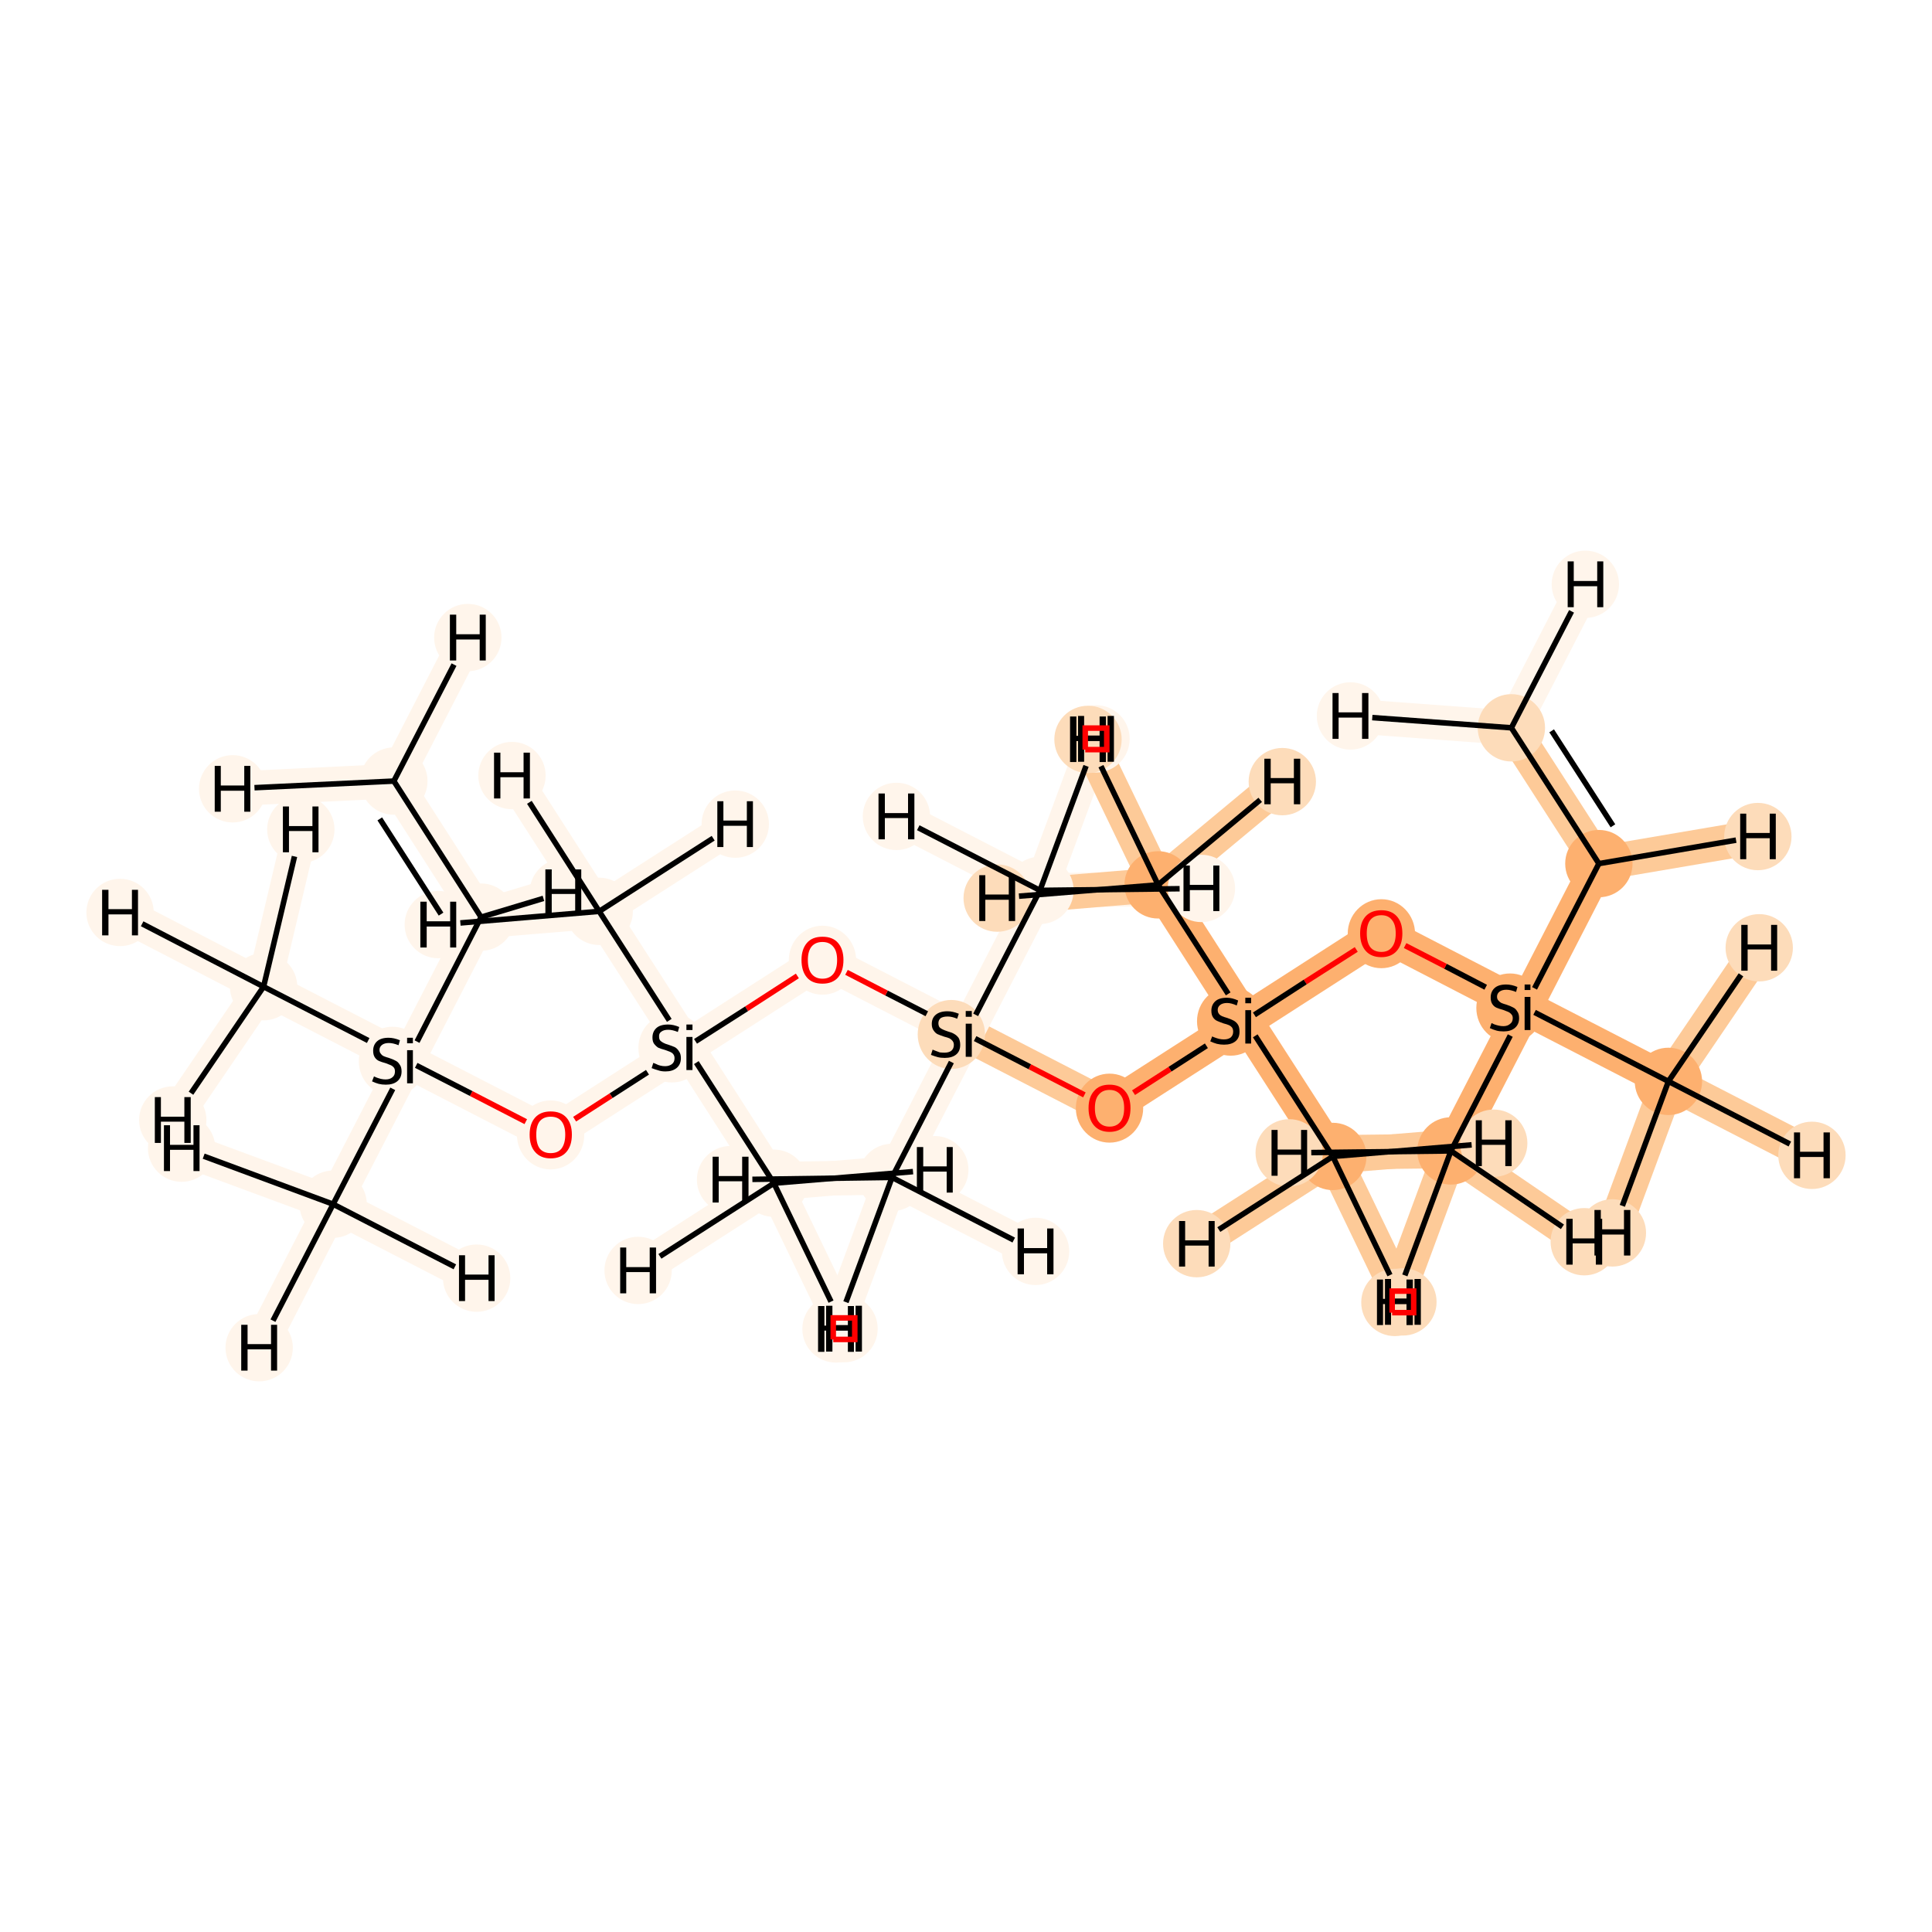 <?xml version='1.0' encoding='iso-8859-1'?>
<svg version='1.1' baseProfile='full'
              xmlns='http://www.w3.org/2000/svg'
                      xmlns:rdkit='http://www.rdkit.org/xml'
                      xmlns:xlink='http://www.w3.org/1999/xlink'
                  xml:space='preserve'
width='700px' height='700px' viewBox='0 0 700 700'>
<!-- END OF HEADER -->
<rect style='opacity:1.0;fill:#FFFFFF;stroke:none' width='700.0' height='700.0' x='0.0' y='0.0'> </rect>
<path d='M 547.6,263.7 L 579.3,312.9' style='fill:none;fill-rule:evenodd;stroke:#FDCA98;stroke-width:12.5px;stroke-linecap:butt;stroke-linejoin:miter;stroke-opacity:1' />
<path d='M 547.6,263.7 L 574.4,211.7' style='fill:none;fill-rule:evenodd;stroke:#FFF5EB;stroke-width:12.5px;stroke-linecap:butt;stroke-linejoin:miter;stroke-opacity:1' />
<path d='M 547.6,263.7 L 489.3,259.4' style='fill:none;fill-rule:evenodd;stroke:#FFF5EB;stroke-width:12.5px;stroke-linecap:butt;stroke-linejoin:miter;stroke-opacity:1' />
<path d='M 579.3,312.9 L 552.5,365.0' style='fill:none;fill-rule:evenodd;stroke:#FDB06F;stroke-width:12.5px;stroke-linecap:butt;stroke-linejoin:miter;stroke-opacity:1' />
<path d='M 579.3,312.9 L 636.9,303.1' style='fill:none;fill-rule:evenodd;stroke:#FDCA98;stroke-width:12.5px;stroke-linecap:butt;stroke-linejoin:miter;stroke-opacity:1' />
<path d='M 552.5,365.0 L 500.5,338.1' style='fill:none;fill-rule:evenodd;stroke:#FDB06F;stroke-width:12.5px;stroke-linecap:butt;stroke-linejoin:miter;stroke-opacity:1' />
<path d='M 552.5,365.0 L 525.7,417.0' style='fill:none;fill-rule:evenodd;stroke:#FDB06F;stroke-width:12.5px;stroke-linecap:butt;stroke-linejoin:miter;stroke-opacity:1' />
<path d='M 552.5,365.0 L 604.5,391.8' style='fill:none;fill-rule:evenodd;stroke:#FDB06F;stroke-width:12.5px;stroke-linecap:butt;stroke-linejoin:miter;stroke-opacity:1' />
<path d='M 500.5,338.1 L 451.2,369.8' style='fill:none;fill-rule:evenodd;stroke:#FDB06F;stroke-width:12.5px;stroke-linecap:butt;stroke-linejoin:miter;stroke-opacity:1' />
<path d='M 451.2,369.8 L 402.0,401.4' style='fill:none;fill-rule:evenodd;stroke:#FDB06F;stroke-width:12.5px;stroke-linecap:butt;stroke-linejoin:miter;stroke-opacity:1' />
<path d='M 451.2,369.8 L 482.9,419.0' style='fill:none;fill-rule:evenodd;stroke:#FDB06F;stroke-width:12.5px;stroke-linecap:butt;stroke-linejoin:miter;stroke-opacity:1' />
<path d='M 451.2,369.8 L 419.6,320.6' style='fill:none;fill-rule:evenodd;stroke:#FDB06F;stroke-width:12.5px;stroke-linecap:butt;stroke-linejoin:miter;stroke-opacity:1' />
<path d='M 402.0,401.4 L 350.0,374.6' style='fill:none;fill-rule:evenodd;stroke:#FDCA98;stroke-width:12.5px;stroke-linecap:butt;stroke-linejoin:miter;stroke-opacity:1' />
<path d='M 350.0,374.6 L 298.0,347.8' style='fill:none;fill-rule:evenodd;stroke:#FFF5EB;stroke-width:12.5px;stroke-linecap:butt;stroke-linejoin:miter;stroke-opacity:1' />
<path d='M 350.0,374.6 L 376.8,322.6' style='fill:none;fill-rule:evenodd;stroke:#FFF5EB;stroke-width:12.5px;stroke-linecap:butt;stroke-linejoin:miter;stroke-opacity:1' />
<path d='M 350.0,374.6 L 323.2,426.6' style='fill:none;fill-rule:evenodd;stroke:#FFF5EB;stroke-width:12.5px;stroke-linecap:butt;stroke-linejoin:miter;stroke-opacity:1' />
<path d='M 298.0,347.8 L 248.8,379.4' style='fill:none;fill-rule:evenodd;stroke:#FFF5EB;stroke-width:12.5px;stroke-linecap:butt;stroke-linejoin:miter;stroke-opacity:1' />
<path d='M 248.8,379.4 L 199.5,411.1' style='fill:none;fill-rule:evenodd;stroke:#FFF5EB;stroke-width:12.5px;stroke-linecap:butt;stroke-linejoin:miter;stroke-opacity:1' />
<path d='M 248.8,379.4 L 280.4,428.7' style='fill:none;fill-rule:evenodd;stroke:#FFF5EB;stroke-width:12.5px;stroke-linecap:butt;stroke-linejoin:miter;stroke-opacity:1' />
<path d='M 248.8,379.4 L 217.1,330.2' style='fill:none;fill-rule:evenodd;stroke:#FFF5EB;stroke-width:12.5px;stroke-linecap:butt;stroke-linejoin:miter;stroke-opacity:1' />
<path d='M 199.5,411.1 L 147.5,384.3' style='fill:none;fill-rule:evenodd;stroke:#FFF5EB;stroke-width:12.5px;stroke-linecap:butt;stroke-linejoin:miter;stroke-opacity:1' />
<path d='M 147.5,384.3 L 174.3,332.3' style='fill:none;fill-rule:evenodd;stroke:#FFF5EB;stroke-width:12.5px;stroke-linecap:butt;stroke-linejoin:miter;stroke-opacity:1' />
<path d='M 147.5,384.3 L 120.7,436.3' style='fill:none;fill-rule:evenodd;stroke:#FFF5EB;stroke-width:12.5px;stroke-linecap:butt;stroke-linejoin:miter;stroke-opacity:1' />
<path d='M 147.5,384.3 L 95.5,357.5' style='fill:none;fill-rule:evenodd;stroke:#FFF5EB;stroke-width:12.5px;stroke-linecap:butt;stroke-linejoin:miter;stroke-opacity:1' />
<path d='M 174.3,332.3 L 142.7,283.0' style='fill:none;fill-rule:evenodd;stroke:#FFF5EB;stroke-width:12.5px;stroke-linecap:butt;stroke-linejoin:miter;stroke-opacity:1' />
<path d='M 174.3,332.3 L 204.1,323.3' style='fill:none;fill-rule:evenodd;stroke:#FFF5EB;stroke-width:12.5px;stroke-linecap:butt;stroke-linejoin:miter;stroke-opacity:1' />
<path d='M 142.7,283.0 L 169.5,231.0' style='fill:none;fill-rule:evenodd;stroke:#FFF5EB;stroke-width:12.5px;stroke-linecap:butt;stroke-linejoin:miter;stroke-opacity:1' />
<path d='M 142.7,283.0 L 84.3,285.8' style='fill:none;fill-rule:evenodd;stroke:#FFF5EB;stroke-width:12.5px;stroke-linecap:butt;stroke-linejoin:miter;stroke-opacity:1' />
<path d='M 120.7,436.3 L 93.9,488.3' style='fill:none;fill-rule:evenodd;stroke:#FFF5EB;stroke-width:12.5px;stroke-linecap:butt;stroke-linejoin:miter;stroke-opacity:1' />
<path d='M 120.7,436.3 L 65.8,416.0' style='fill:none;fill-rule:evenodd;stroke:#FFF5EB;stroke-width:12.5px;stroke-linecap:butt;stroke-linejoin:miter;stroke-opacity:1' />
<path d='M 120.7,436.3 L 172.7,463.1' style='fill:none;fill-rule:evenodd;stroke:#FFF5EB;stroke-width:12.5px;stroke-linecap:butt;stroke-linejoin:miter;stroke-opacity:1' />
<path d='M 95.5,357.5 L 43.5,330.6' style='fill:none;fill-rule:evenodd;stroke:#FFF5EB;stroke-width:12.5px;stroke-linecap:butt;stroke-linejoin:miter;stroke-opacity:1' />
<path d='M 95.5,357.5 L 109.0,300.5' style='fill:none;fill-rule:evenodd;stroke:#FFF5EB;stroke-width:12.5px;stroke-linecap:butt;stroke-linejoin:miter;stroke-opacity:1' />
<path d='M 95.5,357.5 L 62.6,405.8' style='fill:none;fill-rule:evenodd;stroke:#FFF5EB;stroke-width:12.5px;stroke-linecap:butt;stroke-linejoin:miter;stroke-opacity:1' />
<path d='M 280.4,428.7 L 305.8,481.4' style='fill:none;fill-rule:evenodd;stroke:#FFF5EB;stroke-width:12.5px;stroke-linecap:butt;stroke-linejoin:miter;stroke-opacity:1' />
<path d='M 280.4,428.7 L 231.2,460.3' style='fill:none;fill-rule:evenodd;stroke:#FFF5EB;stroke-width:12.5px;stroke-linecap:butt;stroke-linejoin:miter;stroke-opacity:1' />
<path d='M 280.4,428.7 L 338.7,423.8' style='fill:none;fill-rule:evenodd;stroke:#FFF5EB;stroke-width:12.5px;stroke-linecap:butt;stroke-linejoin:miter;stroke-opacity:1' />
<path d='M 217.1,330.2 L 185.5,281.0' style='fill:none;fill-rule:evenodd;stroke:#FFF5EB;stroke-width:12.5px;stroke-linecap:butt;stroke-linejoin:miter;stroke-opacity:1' />
<path d='M 217.1,330.2 L 158.8,335.0' style='fill:none;fill-rule:evenodd;stroke:#FFF5EB;stroke-width:12.5px;stroke-linecap:butt;stroke-linejoin:miter;stroke-opacity:1' />
<path d='M 217.1,330.2 L 266.4,298.6' style='fill:none;fill-rule:evenodd;stroke:#FFF5EB;stroke-width:12.5px;stroke-linecap:butt;stroke-linejoin:miter;stroke-opacity:1' />
<path d='M 376.8,322.6 L 397.1,267.7' style='fill:none;fill-rule:evenodd;stroke:#FFF5EB;stroke-width:12.5px;stroke-linecap:butt;stroke-linejoin:miter;stroke-opacity:1' />
<path d='M 376.8,322.6 L 324.8,295.8' style='fill:none;fill-rule:evenodd;stroke:#FFF5EB;stroke-width:12.5px;stroke-linecap:butt;stroke-linejoin:miter;stroke-opacity:1' />
<path d='M 376.8,322.6 L 435.3,321.9' style='fill:none;fill-rule:evenodd;stroke:#FFF5EB;stroke-width:12.5px;stroke-linecap:butt;stroke-linejoin:miter;stroke-opacity:1' />
<path d='M 323.2,426.6 L 302.9,481.5' style='fill:none;fill-rule:evenodd;stroke:#FFF5EB;stroke-width:12.5px;stroke-linecap:butt;stroke-linejoin:miter;stroke-opacity:1' />
<path d='M 323.2,426.6 L 264.7,427.4' style='fill:none;fill-rule:evenodd;stroke:#FFF5EB;stroke-width:12.5px;stroke-linecap:butt;stroke-linejoin:miter;stroke-opacity:1' />
<path d='M 323.2,426.6 L 375.2,453.4' style='fill:none;fill-rule:evenodd;stroke:#FFF5EB;stroke-width:12.5px;stroke-linecap:butt;stroke-linejoin:miter;stroke-opacity:1' />
<path d='M 482.9,419.0 L 508.3,471.7' style='fill:none;fill-rule:evenodd;stroke:#FDCA98;stroke-width:12.5px;stroke-linecap:butt;stroke-linejoin:miter;stroke-opacity:1' />
<path d='M 482.9,419.0 L 433.6,450.6' style='fill:none;fill-rule:evenodd;stroke:#FDCA98;stroke-width:12.5px;stroke-linecap:butt;stroke-linejoin:miter;stroke-opacity:1' />
<path d='M 482.9,419.0 L 541.2,414.2' style='fill:none;fill-rule:evenodd;stroke:#FDCA98;stroke-width:12.5px;stroke-linecap:butt;stroke-linejoin:miter;stroke-opacity:1' />
<path d='M 419.6,320.6 L 394.2,267.9' style='fill:none;fill-rule:evenodd;stroke:#FDCA98;stroke-width:12.5px;stroke-linecap:butt;stroke-linejoin:miter;stroke-opacity:1' />
<path d='M 419.6,320.6 L 361.3,325.4' style='fill:none;fill-rule:evenodd;stroke:#FDCA98;stroke-width:12.5px;stroke-linecap:butt;stroke-linejoin:miter;stroke-opacity:1' />
<path d='M 419.6,320.6 L 464.6,283.2' style='fill:none;fill-rule:evenodd;stroke:#FDCA98;stroke-width:12.5px;stroke-linecap:butt;stroke-linejoin:miter;stroke-opacity:1' />
<path d='M 525.7,417.0 L 505.4,471.9' style='fill:none;fill-rule:evenodd;stroke:#FDCA98;stroke-width:12.5px;stroke-linecap:butt;stroke-linejoin:miter;stroke-opacity:1' />
<path d='M 525.7,417.0 L 467.1,417.7' style='fill:none;fill-rule:evenodd;stroke:#FDCA98;stroke-width:12.5px;stroke-linecap:butt;stroke-linejoin:miter;stroke-opacity:1' />
<path d='M 525.7,417.0 L 574.0,449.9' style='fill:none;fill-rule:evenodd;stroke:#FDCA98;stroke-width:12.5px;stroke-linecap:butt;stroke-linejoin:miter;stroke-opacity:1' />
<path d='M 604.5,391.8 L 656.5,418.6' style='fill:none;fill-rule:evenodd;stroke:#FDCA98;stroke-width:12.5px;stroke-linecap:butt;stroke-linejoin:miter;stroke-opacity:1' />
<path d='M 604.5,391.8 L 584.2,446.7' style='fill:none;fill-rule:evenodd;stroke:#FDCA98;stroke-width:12.5px;stroke-linecap:butt;stroke-linejoin:miter;stroke-opacity:1' />
<path d='M 604.5,391.8 L 637.4,343.4' style='fill:none;fill-rule:evenodd;stroke:#FDCA98;stroke-width:12.5px;stroke-linecap:butt;stroke-linejoin:miter;stroke-opacity:1' />
<ellipse cx='547.6' cy='263.7' rx='11.7' ry='11.7'  style='fill:#FDDCBA;fill-rule:evenodd;stroke:#FDDCBA;stroke-width:1.0px;stroke-linecap:butt;stroke-linejoin:miter;stroke-opacity:1' />
<ellipse cx='579.3' cy='312.9' rx='11.7' ry='11.7'  style='fill:#FDB06F;fill-rule:evenodd;stroke:#FDB06F;stroke-width:1.0px;stroke-linecap:butt;stroke-linejoin:miter;stroke-opacity:1' />
<ellipse cx='547.1' cy='365.2' rx='11.7' ry='12.0'  style='fill:#FDB06F;fill-rule:evenodd;stroke:#FDB06F;stroke-width:1.0px;stroke-linecap:butt;stroke-linejoin:miter;stroke-opacity:1' />
<ellipse cx='500.5' cy='338.3' rx='11.7' ry='12.0'  style='fill:#FDB06F;fill-rule:evenodd;stroke:#FDB06F;stroke-width:1.0px;stroke-linecap:butt;stroke-linejoin:miter;stroke-opacity:1' />
<ellipse cx='445.9' cy='370.0' rx='11.7' ry='12.0'  style='fill:#FDB06F;fill-rule:evenodd;stroke:#FDB06F;stroke-width:1.0px;stroke-linecap:butt;stroke-linejoin:miter;stroke-opacity:1' />
<ellipse cx='402.0' cy='401.5' rx='11.7' ry='12.0'  style='fill:#FDB06F;fill-rule:evenodd;stroke:#FDB06F;stroke-width:1.0px;stroke-linecap:butt;stroke-linejoin:miter;stroke-opacity:1' />
<ellipse cx='344.7' cy='374.8' rx='11.7' ry='12.0'  style='fill:#FDDCBA;fill-rule:evenodd;stroke:#FDDCBA;stroke-width:1.0px;stroke-linecap:butt;stroke-linejoin:miter;stroke-opacity:1' />
<ellipse cx='298.0' cy='347.9' rx='11.7' ry='12.0'  style='fill:#FFF5EB;fill-rule:evenodd;stroke:#FFF5EB;stroke-width:1.0px;stroke-linecap:butt;stroke-linejoin:miter;stroke-opacity:1' />
<ellipse cx='243.5' cy='379.7' rx='11.7' ry='12.0'  style='fill:#FFF5EB;fill-rule:evenodd;stroke:#FFF5EB;stroke-width:1.0px;stroke-linecap:butt;stroke-linejoin:miter;stroke-opacity:1' />
<ellipse cx='199.5' cy='411.2' rx='11.7' ry='12.0'  style='fill:#FFF5EB;fill-rule:evenodd;stroke:#FFF5EB;stroke-width:1.0px;stroke-linecap:butt;stroke-linejoin:miter;stroke-opacity:1' />
<ellipse cx='142.2' cy='384.5' rx='11.7' ry='12.0'  style='fill:#FFF5EB;fill-rule:evenodd;stroke:#FFF5EB;stroke-width:1.0px;stroke-linecap:butt;stroke-linejoin:miter;stroke-opacity:1' />
<ellipse cx='174.3' cy='332.3' rx='11.7' ry='11.7'  style='fill:#FFF5EB;fill-rule:evenodd;stroke:#FFF5EB;stroke-width:1.0px;stroke-linecap:butt;stroke-linejoin:miter;stroke-opacity:1' />
<ellipse cx='142.7' cy='283.0' rx='11.7' ry='11.7'  style='fill:#FFF5EB;fill-rule:evenodd;stroke:#FFF5EB;stroke-width:1.0px;stroke-linecap:butt;stroke-linejoin:miter;stroke-opacity:1' />
<ellipse cx='120.7' cy='436.3' rx='11.7' ry='11.7'  style='fill:#FFF5EB;fill-rule:evenodd;stroke:#FFF5EB;stroke-width:1.0px;stroke-linecap:butt;stroke-linejoin:miter;stroke-opacity:1' />
<ellipse cx='95.5' cy='357.5' rx='11.7' ry='11.7'  style='fill:#FFF5EB;fill-rule:evenodd;stroke:#FFF5EB;stroke-width:1.0px;stroke-linecap:butt;stroke-linejoin:miter;stroke-opacity:1' />
<ellipse cx='280.4' cy='428.7' rx='11.7' ry='11.7'  style='fill:#FFF5EB;fill-rule:evenodd;stroke:#FFF5EB;stroke-width:1.0px;stroke-linecap:butt;stroke-linejoin:miter;stroke-opacity:1' />
<ellipse cx='217.1' cy='330.2' rx='11.7' ry='11.7'  style='fill:#FFF5EB;fill-rule:evenodd;stroke:#FFF5EB;stroke-width:1.0px;stroke-linecap:butt;stroke-linejoin:miter;stroke-opacity:1' />
<ellipse cx='376.8' cy='322.6' rx='11.7' ry='11.7'  style='fill:#FFF5EB;fill-rule:evenodd;stroke:#FFF5EB;stroke-width:1.0px;stroke-linecap:butt;stroke-linejoin:miter;stroke-opacity:1' />
<ellipse cx='323.2' cy='426.6' rx='11.7' ry='11.7'  style='fill:#FFF5EB;fill-rule:evenodd;stroke:#FFF5EB;stroke-width:1.0px;stroke-linecap:butt;stroke-linejoin:miter;stroke-opacity:1' />
<ellipse cx='482.9' cy='419.0' rx='11.7' ry='11.7'  style='fill:#FDB06F;fill-rule:evenodd;stroke:#FDB06F;stroke-width:1.0px;stroke-linecap:butt;stroke-linejoin:miter;stroke-opacity:1' />
<ellipse cx='419.6' cy='320.6' rx='11.7' ry='11.7'  style='fill:#FDB06F;fill-rule:evenodd;stroke:#FDB06F;stroke-width:1.0px;stroke-linecap:butt;stroke-linejoin:miter;stroke-opacity:1' />
<ellipse cx='525.7' cy='417.0' rx='11.7' ry='11.7'  style='fill:#FDB06F;fill-rule:evenodd;stroke:#FDB06F;stroke-width:1.0px;stroke-linecap:butt;stroke-linejoin:miter;stroke-opacity:1' />
<ellipse cx='604.5' cy='391.8' rx='11.7' ry='11.7'  style='fill:#FDB06F;fill-rule:evenodd;stroke:#FDB06F;stroke-width:1.0px;stroke-linecap:butt;stroke-linejoin:miter;stroke-opacity:1' />
<ellipse cx='574.4' cy='211.7' rx='11.7' ry='11.7'  style='fill:#FFF5EB;fill-rule:evenodd;stroke:#FFF5EB;stroke-width:1.0px;stroke-linecap:butt;stroke-linejoin:miter;stroke-opacity:1' />
<ellipse cx='489.3' cy='259.4' rx='11.7' ry='11.7'  style='fill:#FFF5EB;fill-rule:evenodd;stroke:#FFF5EB;stroke-width:1.0px;stroke-linecap:butt;stroke-linejoin:miter;stroke-opacity:1' />
<ellipse cx='636.9' cy='303.1' rx='11.7' ry='11.7'  style='fill:#FDDCBA;fill-rule:evenodd;stroke:#FDDCBA;stroke-width:1.0px;stroke-linecap:butt;stroke-linejoin:miter;stroke-opacity:1' />
<ellipse cx='204.1' cy='323.3' rx='11.7' ry='11.7'  style='fill:#FFF5EB;fill-rule:evenodd;stroke:#FFF5EB;stroke-width:1.0px;stroke-linecap:butt;stroke-linejoin:miter;stroke-opacity:1' />
<ellipse cx='169.5' cy='231.0' rx='11.7' ry='11.7'  style='fill:#FFF5EB;fill-rule:evenodd;stroke:#FFF5EB;stroke-width:1.0px;stroke-linecap:butt;stroke-linejoin:miter;stroke-opacity:1' />
<ellipse cx='84.3' cy='285.8' rx='11.7' ry='11.7'  style='fill:#FFF5EB;fill-rule:evenodd;stroke:#FFF5EB;stroke-width:1.0px;stroke-linecap:butt;stroke-linejoin:miter;stroke-opacity:1' />
<ellipse cx='93.9' cy='488.3' rx='11.7' ry='11.7'  style='fill:#FFF5EB;fill-rule:evenodd;stroke:#FFF5EB;stroke-width:1.0px;stroke-linecap:butt;stroke-linejoin:miter;stroke-opacity:1' />
<ellipse cx='65.8' cy='416.0' rx='11.7' ry='11.7'  style='fill:#FFF5EB;fill-rule:evenodd;stroke:#FFF5EB;stroke-width:1.0px;stroke-linecap:butt;stroke-linejoin:miter;stroke-opacity:1' />
<ellipse cx='172.7' cy='463.1' rx='11.7' ry='11.7'  style='fill:#FFF5EB;fill-rule:evenodd;stroke:#FFF5EB;stroke-width:1.0px;stroke-linecap:butt;stroke-linejoin:miter;stroke-opacity:1' />
<ellipse cx='43.5' cy='330.6' rx='11.7' ry='11.7'  style='fill:#FFF5EB;fill-rule:evenodd;stroke:#FFF5EB;stroke-width:1.0px;stroke-linecap:butt;stroke-linejoin:miter;stroke-opacity:1' />
<ellipse cx='109.0' cy='300.5' rx='11.7' ry='11.7'  style='fill:#FFF5EB;fill-rule:evenodd;stroke:#FFF5EB;stroke-width:1.0px;stroke-linecap:butt;stroke-linejoin:miter;stroke-opacity:1' />
<ellipse cx='62.6' cy='405.8' rx='11.7' ry='11.7'  style='fill:#FFF5EB;fill-rule:evenodd;stroke:#FFF5EB;stroke-width:1.0px;stroke-linecap:butt;stroke-linejoin:miter;stroke-opacity:1' />
<ellipse cx='305.8' cy='481.4' rx='11.7' ry='11.7'  style='fill:#FFF5EB;fill-rule:evenodd;stroke:#FFF5EB;stroke-width:1.0px;stroke-linecap:butt;stroke-linejoin:miter;stroke-opacity:1' />
<ellipse cx='231.2' cy='460.3' rx='11.7' ry='11.7'  style='fill:#FFF5EB;fill-rule:evenodd;stroke:#FFF5EB;stroke-width:1.0px;stroke-linecap:butt;stroke-linejoin:miter;stroke-opacity:1' />
<ellipse cx='338.7' cy='423.8' rx='11.7' ry='11.7'  style='fill:#FFF5EB;fill-rule:evenodd;stroke:#FFF5EB;stroke-width:1.0px;stroke-linecap:butt;stroke-linejoin:miter;stroke-opacity:1' />
<ellipse cx='185.5' cy='281.0' rx='11.7' ry='11.7'  style='fill:#FFF5EB;fill-rule:evenodd;stroke:#FFF5EB;stroke-width:1.0px;stroke-linecap:butt;stroke-linejoin:miter;stroke-opacity:1' />
<ellipse cx='158.8' cy='335.0' rx='11.7' ry='11.7'  style='fill:#FFF5EB;fill-rule:evenodd;stroke:#FFF5EB;stroke-width:1.0px;stroke-linecap:butt;stroke-linejoin:miter;stroke-opacity:1' />
<ellipse cx='266.4' cy='298.6' rx='11.7' ry='11.7'  style='fill:#FFF5EB;fill-rule:evenodd;stroke:#FFF5EB;stroke-width:1.0px;stroke-linecap:butt;stroke-linejoin:miter;stroke-opacity:1' />
<ellipse cx='397.1' cy='267.7' rx='11.7' ry='11.7'  style='fill:#FFF5EB;fill-rule:evenodd;stroke:#FFF5EB;stroke-width:1.0px;stroke-linecap:butt;stroke-linejoin:miter;stroke-opacity:1' />
<ellipse cx='324.8' cy='295.8' rx='11.7' ry='11.7'  style='fill:#FFF5EB;fill-rule:evenodd;stroke:#FFF5EB;stroke-width:1.0px;stroke-linecap:butt;stroke-linejoin:miter;stroke-opacity:1' />
<ellipse cx='435.3' cy='321.9' rx='11.7' ry='11.7'  style='fill:#FFF5EB;fill-rule:evenodd;stroke:#FFF5EB;stroke-width:1.0px;stroke-linecap:butt;stroke-linejoin:miter;stroke-opacity:1' />
<ellipse cx='302.9' cy='481.5' rx='11.7' ry='11.7'  style='fill:#FFF5EB;fill-rule:evenodd;stroke:#FFF5EB;stroke-width:1.0px;stroke-linecap:butt;stroke-linejoin:miter;stroke-opacity:1' />
<ellipse cx='264.7' cy='427.4' rx='11.7' ry='11.7'  style='fill:#FFF5EB;fill-rule:evenodd;stroke:#FFF5EB;stroke-width:1.0px;stroke-linecap:butt;stroke-linejoin:miter;stroke-opacity:1' />
<ellipse cx='375.2' cy='453.4' rx='11.7' ry='11.7'  style='fill:#FFF5EB;fill-rule:evenodd;stroke:#FFF5EB;stroke-width:1.0px;stroke-linecap:butt;stroke-linejoin:miter;stroke-opacity:1' />
<ellipse cx='508.3' cy='471.7' rx='11.7' ry='11.7'  style='fill:#FDDCBA;fill-rule:evenodd;stroke:#FDDCBA;stroke-width:1.0px;stroke-linecap:butt;stroke-linejoin:miter;stroke-opacity:1' />
<ellipse cx='433.6' cy='450.6' rx='11.7' ry='11.7'  style='fill:#FDDCBA;fill-rule:evenodd;stroke:#FDDCBA;stroke-width:1.0px;stroke-linecap:butt;stroke-linejoin:miter;stroke-opacity:1' />
<ellipse cx='541.2' cy='414.2' rx='11.7' ry='11.7'  style='fill:#FDDCBA;fill-rule:evenodd;stroke:#FDDCBA;stroke-width:1.0px;stroke-linecap:butt;stroke-linejoin:miter;stroke-opacity:1' />
<ellipse cx='394.2' cy='267.9' rx='11.7' ry='11.7'  style='fill:#FDDCBA;fill-rule:evenodd;stroke:#FDDCBA;stroke-width:1.0px;stroke-linecap:butt;stroke-linejoin:miter;stroke-opacity:1' />
<ellipse cx='361.3' cy='325.4' rx='11.7' ry='11.7'  style='fill:#FDDCBA;fill-rule:evenodd;stroke:#FDDCBA;stroke-width:1.0px;stroke-linecap:butt;stroke-linejoin:miter;stroke-opacity:1' />
<ellipse cx='464.6' cy='283.2' rx='11.7' ry='11.7'  style='fill:#FDDCBA;fill-rule:evenodd;stroke:#FDDCBA;stroke-width:1.0px;stroke-linecap:butt;stroke-linejoin:miter;stroke-opacity:1' />
<ellipse cx='505.4' cy='471.9' rx='11.7' ry='11.7'  style='fill:#FDDCBA;fill-rule:evenodd;stroke:#FDDCBA;stroke-width:1.0px;stroke-linecap:butt;stroke-linejoin:miter;stroke-opacity:1' />
<ellipse cx='467.1' cy='417.7' rx='11.7' ry='11.7'  style='fill:#FDDCBA;fill-rule:evenodd;stroke:#FDDCBA;stroke-width:1.0px;stroke-linecap:butt;stroke-linejoin:miter;stroke-opacity:1' />
<ellipse cx='574.0' cy='449.9' rx='11.7' ry='11.7'  style='fill:#FDDCBA;fill-rule:evenodd;stroke:#FDDCBA;stroke-width:1.0px;stroke-linecap:butt;stroke-linejoin:miter;stroke-opacity:1' />
<ellipse cx='656.5' cy='418.6' rx='11.7' ry='11.7'  style='fill:#FDDCBA;fill-rule:evenodd;stroke:#FDDCBA;stroke-width:1.0px;stroke-linecap:butt;stroke-linejoin:miter;stroke-opacity:1' />
<ellipse cx='584.2' cy='446.7' rx='11.7' ry='11.7'  style='fill:#FDDCBA;fill-rule:evenodd;stroke:#FDDCBA;stroke-width:1.0px;stroke-linecap:butt;stroke-linejoin:miter;stroke-opacity:1' />
<ellipse cx='637.4' cy='343.4' rx='11.7' ry='11.7'  style='fill:#FDDCBA;fill-rule:evenodd;stroke:#FDDCBA;stroke-width:1.0px;stroke-linecap:butt;stroke-linejoin:miter;stroke-opacity:1' />
<path class='bond-0 atom-0 atom-1' d='M 547.6,263.7 L 579.3,312.9' style='fill:none;fill-rule:evenodd;stroke:#000000;stroke-width:2.0px;stroke-linecap:butt;stroke-linejoin:miter;stroke-opacity:1' />
<path class='bond-0 atom-0 atom-1' d='M 562.2,264.8 L 584.4,299.2' style='fill:none;fill-rule:evenodd;stroke:#000000;stroke-width:2.0px;stroke-linecap:butt;stroke-linejoin:miter;stroke-opacity:1' />
<path class='bond-22 atom-0 atom-23' d='M 547.6,263.7 L 569.4,221.5' style='fill:none;fill-rule:evenodd;stroke:#000000;stroke-width:2.0px;stroke-linecap:butt;stroke-linejoin:miter;stroke-opacity:1' />
<path class='bond-23 atom-0 atom-24' d='M 547.6,263.7 L 497.2,260.0' style='fill:none;fill-rule:evenodd;stroke:#000000;stroke-width:2.0px;stroke-linecap:butt;stroke-linejoin:miter;stroke-opacity:1' />
<path class='bond-1 atom-1 atom-2' d='M 579.3,312.9 L 556.0,358.1' style='fill:none;fill-rule:evenodd;stroke:#000000;stroke-width:2.0px;stroke-linecap:butt;stroke-linejoin:miter;stroke-opacity:1' />
<path class='bond-24 atom-1 atom-25' d='M 579.3,312.9 L 629.0,304.4' style='fill:none;fill-rule:evenodd;stroke:#000000;stroke-width:2.0px;stroke-linecap:butt;stroke-linejoin:miter;stroke-opacity:1' />
<path class='bond-2 atom-2 atom-3' d='M 538.3,357.7 L 523.7,350.1' style='fill:none;fill-rule:evenodd;stroke:#000000;stroke-width:2.0px;stroke-linecap:butt;stroke-linejoin:miter;stroke-opacity:1' />
<path class='bond-2 atom-2 atom-3' d='M 523.7,350.1 L 509.1,342.6' style='fill:none;fill-rule:evenodd;stroke:#FF0000;stroke-width:2.0px;stroke-linecap:butt;stroke-linejoin:miter;stroke-opacity:1' />
<path class='bond-20 atom-2 atom-21' d='M 547.2,375.2 L 525.7,417.0' style='fill:none;fill-rule:evenodd;stroke:#000000;stroke-width:2.0px;stroke-linecap:butt;stroke-linejoin:miter;stroke-opacity:1' />
<path class='bond-21 atom-2 atom-22' d='M 556.0,366.8 L 604.5,391.8' style='fill:none;fill-rule:evenodd;stroke:#000000;stroke-width:2.0px;stroke-linecap:butt;stroke-linejoin:miter;stroke-opacity:1' />
<path class='bond-3 atom-3 atom-4' d='M 491.4,344.0 L 472.9,355.8' style='fill:none;fill-rule:evenodd;stroke:#FF0000;stroke-width:2.0px;stroke-linecap:butt;stroke-linejoin:miter;stroke-opacity:1' />
<path class='bond-3 atom-3 atom-4' d='M 472.9,355.8 L 454.5,367.7' style='fill:none;fill-rule:evenodd;stroke:#000000;stroke-width:2.0px;stroke-linecap:butt;stroke-linejoin:miter;stroke-opacity:1' />
<path class='bond-4 atom-4 atom-5' d='M 437.1,378.9 L 423.9,387.4' style='fill:none;fill-rule:evenodd;stroke:#000000;stroke-width:2.0px;stroke-linecap:butt;stroke-linejoin:miter;stroke-opacity:1' />
<path class='bond-4 atom-4 atom-5' d='M 423.9,387.4 L 410.7,395.9' style='fill:none;fill-rule:evenodd;stroke:#FF0000;stroke-width:2.0px;stroke-linecap:butt;stroke-linejoin:miter;stroke-opacity:1' />
<path class='bond-18 atom-4 atom-19' d='M 454.8,375.3 L 482.9,419.0' style='fill:none;fill-rule:evenodd;stroke:#000000;stroke-width:2.0px;stroke-linecap:butt;stroke-linejoin:miter;stroke-opacity:1' />
<path class='bond-19 atom-4 atom-20' d='M 445.0,360.1 L 419.6,320.6' style='fill:none;fill-rule:evenodd;stroke:#000000;stroke-width:2.0px;stroke-linecap:butt;stroke-linejoin:miter;stroke-opacity:1' />
<path class='bond-5 atom-5 atom-6' d='M 392.9,396.7 L 373.1,386.5' style='fill:none;fill-rule:evenodd;stroke:#FF0000;stroke-width:2.0px;stroke-linecap:butt;stroke-linejoin:miter;stroke-opacity:1' />
<path class='bond-5 atom-5 atom-6' d='M 373.1,386.5 L 353.3,376.3' style='fill:none;fill-rule:evenodd;stroke:#000000;stroke-width:2.0px;stroke-linecap:butt;stroke-linejoin:miter;stroke-opacity:1' />
<path class='bond-6 atom-6 atom-7' d='M 335.8,367.3 L 321.2,359.8' style='fill:none;fill-rule:evenodd;stroke:#000000;stroke-width:2.0px;stroke-linecap:butt;stroke-linejoin:miter;stroke-opacity:1' />
<path class='bond-6 atom-6 atom-7' d='M 321.2,359.8 L 306.7,352.3' style='fill:none;fill-rule:evenodd;stroke:#FF0000;stroke-width:2.0px;stroke-linecap:butt;stroke-linejoin:miter;stroke-opacity:1' />
<path class='bond-16 atom-6 atom-17' d='M 353.5,367.7 L 376.8,322.6' style='fill:none;fill-rule:evenodd;stroke:#000000;stroke-width:2.0px;stroke-linecap:butt;stroke-linejoin:miter;stroke-opacity:1' />
<path class='bond-17 atom-6 atom-18' d='M 344.7,384.8 L 323.2,426.6' style='fill:none;fill-rule:evenodd;stroke:#000000;stroke-width:2.0px;stroke-linecap:butt;stroke-linejoin:miter;stroke-opacity:1' />
<path class='bond-7 atom-7 atom-8' d='M 288.9,353.6 L 270.5,365.5' style='fill:none;fill-rule:evenodd;stroke:#FF0000;stroke-width:2.0px;stroke-linecap:butt;stroke-linejoin:miter;stroke-opacity:1' />
<path class='bond-7 atom-7 atom-8' d='M 270.5,365.5 L 252.0,377.3' style='fill:none;fill-rule:evenodd;stroke:#000000;stroke-width:2.0px;stroke-linecap:butt;stroke-linejoin:miter;stroke-opacity:1' />
<path class='bond-8 atom-8 atom-9' d='M 234.6,388.5 L 221.4,397.0' style='fill:none;fill-rule:evenodd;stroke:#000000;stroke-width:2.0px;stroke-linecap:butt;stroke-linejoin:miter;stroke-opacity:1' />
<path class='bond-8 atom-8 atom-9' d='M 221.4,397.0 L 208.2,405.5' style='fill:none;fill-rule:evenodd;stroke:#FF0000;stroke-width:2.0px;stroke-linecap:butt;stroke-linejoin:miter;stroke-opacity:1' />
<path class='bond-14 atom-8 atom-15' d='M 252.3,385.0 L 280.4,428.7' style='fill:none;fill-rule:evenodd;stroke:#000000;stroke-width:2.0px;stroke-linecap:butt;stroke-linejoin:miter;stroke-opacity:1' />
<path class='bond-15 atom-8 atom-16' d='M 242.5,369.7 L 217.1,330.2' style='fill:none;fill-rule:evenodd;stroke:#000000;stroke-width:2.0px;stroke-linecap:butt;stroke-linejoin:miter;stroke-opacity:1' />
<path class='bond-9 atom-9 atom-10' d='M 190.5,406.4 L 170.7,396.2' style='fill:none;fill-rule:evenodd;stroke:#FF0000;stroke-width:2.0px;stroke-linecap:butt;stroke-linejoin:miter;stroke-opacity:1' />
<path class='bond-9 atom-9 atom-10' d='M 170.7,396.2 L 150.8,386.0' style='fill:none;fill-rule:evenodd;stroke:#000000;stroke-width:2.0px;stroke-linecap:butt;stroke-linejoin:miter;stroke-opacity:1' />
<path class='bond-10 atom-10 atom-11' d='M 151.1,377.4 L 174.3,332.3' style='fill:none;fill-rule:evenodd;stroke:#000000;stroke-width:2.0px;stroke-linecap:butt;stroke-linejoin:miter;stroke-opacity:1' />
<path class='bond-12 atom-10 atom-13' d='M 142.3,394.5 L 120.7,436.3' style='fill:none;fill-rule:evenodd;stroke:#000000;stroke-width:2.0px;stroke-linecap:butt;stroke-linejoin:miter;stroke-opacity:1' />
<path class='bond-13 atom-10 atom-14' d='M 133.4,377.0 L 95.5,357.5' style='fill:none;fill-rule:evenodd;stroke:#000000;stroke-width:2.0px;stroke-linecap:butt;stroke-linejoin:miter;stroke-opacity:1' />
<path class='bond-11 atom-11 atom-12' d='M 174.3,332.3 L 142.7,283.0' style='fill:none;fill-rule:evenodd;stroke:#000000;stroke-width:2.0px;stroke-linecap:butt;stroke-linejoin:miter;stroke-opacity:1' />
<path class='bond-11 atom-11 atom-12' d='M 159.8,331.2 L 137.6,296.7' style='fill:none;fill-rule:evenodd;stroke:#000000;stroke-width:2.0px;stroke-linecap:butt;stroke-linejoin:miter;stroke-opacity:1' />
<path class='bond-25 atom-11 atom-26' d='M 174.3,332.3 L 196.9,325.5' style='fill:none;fill-rule:evenodd;stroke:#000000;stroke-width:2.0px;stroke-linecap:butt;stroke-linejoin:miter;stroke-opacity:1' />
<path class='bond-26 atom-12 atom-27' d='M 142.7,283.0 L 164.5,240.8' style='fill:none;fill-rule:evenodd;stroke:#000000;stroke-width:2.0px;stroke-linecap:butt;stroke-linejoin:miter;stroke-opacity:1' />
<path class='bond-27 atom-12 atom-28' d='M 142.7,283.0 L 92.2,285.4' style='fill:none;fill-rule:evenodd;stroke:#000000;stroke-width:2.0px;stroke-linecap:butt;stroke-linejoin:miter;stroke-opacity:1' />
<path class='bond-28 atom-13 atom-29' d='M 120.7,436.3 L 98.9,478.5' style='fill:none;fill-rule:evenodd;stroke:#000000;stroke-width:2.0px;stroke-linecap:butt;stroke-linejoin:miter;stroke-opacity:1' />
<path class='bond-29 atom-13 atom-30' d='M 120.7,436.3 L 73.8,418.9' style='fill:none;fill-rule:evenodd;stroke:#000000;stroke-width:2.0px;stroke-linecap:butt;stroke-linejoin:miter;stroke-opacity:1' />
<path class='bond-30 atom-13 atom-31' d='M 120.7,436.3 L 164.8,459.0' style='fill:none;fill-rule:evenodd;stroke:#000000;stroke-width:2.0px;stroke-linecap:butt;stroke-linejoin:miter;stroke-opacity:1' />
<path class='bond-31 atom-14 atom-32' d='M 95.5,357.5 L 51.5,334.7' style='fill:none;fill-rule:evenodd;stroke:#000000;stroke-width:2.0px;stroke-linecap:butt;stroke-linejoin:miter;stroke-opacity:1' />
<path class='bond-32 atom-14 atom-33' d='M 95.5,357.5 L 106.7,310.3' style='fill:none;fill-rule:evenodd;stroke:#000000;stroke-width:2.0px;stroke-linecap:butt;stroke-linejoin:miter;stroke-opacity:1' />
<path class='bond-33 atom-14 atom-34' d='M 95.5,357.5 L 69.2,396.1' style='fill:none;fill-rule:evenodd;stroke:#000000;stroke-width:2.0px;stroke-linecap:butt;stroke-linejoin:miter;stroke-opacity:1' />
<path class='bond-34 atom-15 atom-35' d='M 280.4,428.7 L 301.1,471.6' style='fill:none;fill-rule:evenodd;stroke:#000000;stroke-width:2.0px;stroke-linecap:butt;stroke-linejoin:miter;stroke-opacity:1' />
<path class='bond-35 atom-15 atom-36' d='M 280.4,428.7 L 239.1,455.2' style='fill:none;fill-rule:evenodd;stroke:#000000;stroke-width:2.0px;stroke-linecap:butt;stroke-linejoin:miter;stroke-opacity:1' />
<path class='bond-36 atom-15 atom-37' d='M 280.4,428.7 L 330.8,424.5' style='fill:none;fill-rule:evenodd;stroke:#000000;stroke-width:2.0px;stroke-linecap:butt;stroke-linejoin:miter;stroke-opacity:1' />
<path class='bond-37 atom-16 atom-38' d='M 217.1,330.2 L 191.8,290.7' style='fill:none;fill-rule:evenodd;stroke:#000000;stroke-width:2.0px;stroke-linecap:butt;stroke-linejoin:miter;stroke-opacity:1' />
<path class='bond-38 atom-16 atom-39' d='M 217.1,330.2 L 166.8,334.4' style='fill:none;fill-rule:evenodd;stroke:#000000;stroke-width:2.0px;stroke-linecap:butt;stroke-linejoin:miter;stroke-opacity:1' />
<path class='bond-39 atom-16 atom-40' d='M 217.1,330.2 L 258.4,303.7' style='fill:none;fill-rule:evenodd;stroke:#000000;stroke-width:2.0px;stroke-linecap:butt;stroke-linejoin:miter;stroke-opacity:1' />
<path class='bond-40 atom-17 atom-41' d='M 376.8,322.6 L 393.5,277.5' style='fill:none;fill-rule:evenodd;stroke:#000000;stroke-width:2.0px;stroke-linecap:butt;stroke-linejoin:miter;stroke-opacity:1' />
<path class='bond-41 atom-17 atom-42' d='M 376.8,322.6 L 332.7,299.9' style='fill:none;fill-rule:evenodd;stroke:#000000;stroke-width:2.0px;stroke-linecap:butt;stroke-linejoin:miter;stroke-opacity:1' />
<path class='bond-42 atom-17 atom-43' d='M 376.8,322.6 L 427.4,322.0' style='fill:none;fill-rule:evenodd;stroke:#000000;stroke-width:2.0px;stroke-linecap:butt;stroke-linejoin:miter;stroke-opacity:1' />
<path class='bond-43 atom-18 atom-44' d='M 323.2,426.6 L 306.5,471.8' style='fill:none;fill-rule:evenodd;stroke:#000000;stroke-width:2.0px;stroke-linecap:butt;stroke-linejoin:miter;stroke-opacity:1' />
<path class='bond-44 atom-18 atom-45' d='M 323.2,426.6 L 272.6,427.3' style='fill:none;fill-rule:evenodd;stroke:#000000;stroke-width:2.0px;stroke-linecap:butt;stroke-linejoin:miter;stroke-opacity:1' />
<path class='bond-45 atom-18 atom-46' d='M 323.2,426.6 L 367.3,449.3' style='fill:none;fill-rule:evenodd;stroke:#000000;stroke-width:2.0px;stroke-linecap:butt;stroke-linejoin:miter;stroke-opacity:1' />
<path class='bond-46 atom-19 atom-47' d='M 482.9,419.0 L 503.6,462.0' style='fill:none;fill-rule:evenodd;stroke:#000000;stroke-width:2.0px;stroke-linecap:butt;stroke-linejoin:miter;stroke-opacity:1' />
<path class='bond-47 atom-19 atom-48' d='M 482.9,419.0 L 441.6,445.5' style='fill:none;fill-rule:evenodd;stroke:#000000;stroke-width:2.0px;stroke-linecap:butt;stroke-linejoin:miter;stroke-opacity:1' />
<path class='bond-48 atom-19 atom-49' d='M 482.9,419.0 L 533.2,414.8' style='fill:none;fill-rule:evenodd;stroke:#000000;stroke-width:2.0px;stroke-linecap:butt;stroke-linejoin:miter;stroke-opacity:1' />
<path class='bond-49 atom-20 atom-50' d='M 419.6,320.6 L 398.9,277.6' style='fill:none;fill-rule:evenodd;stroke:#000000;stroke-width:2.0px;stroke-linecap:butt;stroke-linejoin:miter;stroke-opacity:1' />
<path class='bond-50 atom-20 atom-51' d='M 419.6,320.6 L 369.2,324.7' style='fill:none;fill-rule:evenodd;stroke:#000000;stroke-width:2.0px;stroke-linecap:butt;stroke-linejoin:miter;stroke-opacity:1' />
<path class='bond-51 atom-20 atom-52' d='M 419.6,320.6 L 456.6,289.8' style='fill:none;fill-rule:evenodd;stroke:#000000;stroke-width:2.0px;stroke-linecap:butt;stroke-linejoin:miter;stroke-opacity:1' />
<path class='bond-52 atom-21 atom-53' d='M 525.7,417.0 L 509.0,462.1' style='fill:none;fill-rule:evenodd;stroke:#000000;stroke-width:2.0px;stroke-linecap:butt;stroke-linejoin:miter;stroke-opacity:1' />
<path class='bond-53 atom-21 atom-54' d='M 525.7,417.0 L 475.1,417.6' style='fill:none;fill-rule:evenodd;stroke:#000000;stroke-width:2.0px;stroke-linecap:butt;stroke-linejoin:miter;stroke-opacity:1' />
<path class='bond-54 atom-21 atom-55' d='M 525.7,417.0 L 566.1,444.5' style='fill:none;fill-rule:evenodd;stroke:#000000;stroke-width:2.0px;stroke-linecap:butt;stroke-linejoin:miter;stroke-opacity:1' />
<path class='bond-55 atom-22 atom-56' d='M 604.5,391.8 L 648.5,414.5' style='fill:none;fill-rule:evenodd;stroke:#000000;stroke-width:2.0px;stroke-linecap:butt;stroke-linejoin:miter;stroke-opacity:1' />
<path class='bond-56 atom-22 atom-57' d='M 604.5,391.8 L 587.8,436.9' style='fill:none;fill-rule:evenodd;stroke:#000000;stroke-width:2.0px;stroke-linecap:butt;stroke-linejoin:miter;stroke-opacity:1' />
<path class='bond-57 atom-22 atom-58' d='M 604.5,391.8 L 630.8,353.2' style='fill:none;fill-rule:evenodd;stroke:#000000;stroke-width:2.0px;stroke-linecap:butt;stroke-linejoin:miter;stroke-opacity:1' />
<path  class='atom-2' d='M 540.4 370.7
Q 540.6 370.7, 541.3 371.1
Q 542.1 371.4, 543.0 371.6
Q 543.8 371.8, 544.7 371.8
Q 546.2 371.8, 547.1 371.0
Q 548.1 370.3, 548.1 368.9
Q 548.1 368.0, 547.6 367.5
Q 547.1 366.9, 546.4 366.6
Q 545.7 366.3, 544.6 365.9
Q 543.1 365.5, 542.2 365.1
Q 541.3 364.7, 540.7 363.8
Q 540.1 362.9, 540.1 361.4
Q 540.1 359.3, 541.5 358.0
Q 542.9 356.7, 545.7 356.7
Q 547.7 356.7, 549.8 357.6
L 549.3 359.4
Q 547.3 358.6, 545.8 358.6
Q 544.2 358.6, 543.3 359.3
Q 542.4 360.0, 542.4 361.1
Q 542.4 362.0, 542.9 362.5
Q 543.4 363.1, 544.0 363.4
Q 544.7 363.7, 545.8 364.0
Q 547.3 364.5, 548.2 365.0
Q 549.1 365.4, 549.7 366.4
Q 550.4 367.3, 550.4 368.9
Q 550.4 371.2, 548.8 372.5
Q 547.3 373.7, 544.8 373.7
Q 543.3 373.7, 542.2 373.4
Q 541.1 373.1, 539.8 372.5
L 540.4 370.7
' fill='#000000'/>
<path  class='atom-2' d='M 552.4 356.7
L 554.5 356.7
L 554.5 358.7
L 552.4 358.7
L 552.4 356.7
M 552.4 361.2
L 554.5 361.2
L 554.5 373.2
L 552.4 373.2
L 552.4 361.2
' fill='#000000'/>
<path  class='atom-3' d='M 492.8 338.2
Q 492.8 334.2, 494.8 332.0
Q 496.8 329.8, 500.5 329.8
Q 504.1 329.8, 506.1 332.0
Q 508.1 334.2, 508.1 338.2
Q 508.1 342.2, 506.1 344.5
Q 504.1 346.8, 500.5 346.8
Q 496.8 346.8, 494.8 344.5
Q 492.8 342.2, 492.8 338.2
M 500.5 344.9
Q 503.0 344.9, 504.3 343.2
Q 505.7 341.5, 505.7 338.2
Q 505.7 334.9, 504.3 333.3
Q 503.0 331.6, 500.5 331.6
Q 497.9 331.6, 496.5 333.3
Q 495.2 334.9, 495.2 338.2
Q 495.2 341.5, 496.5 343.2
Q 497.9 344.9, 500.5 344.9
' fill='#FF0000'/>
<path  class='atom-4' d='M 439.2 375.5
Q 439.3 375.6, 440.1 375.9
Q 440.9 376.2, 441.7 376.4
Q 442.6 376.6, 443.4 376.6
Q 445.0 376.6, 445.9 375.9
Q 446.8 375.1, 446.8 373.8
Q 446.8 372.9, 446.4 372.3
Q 445.9 371.7, 445.2 371.4
Q 444.5 371.1, 443.3 370.8
Q 441.9 370.3, 441.0 369.9
Q 440.1 369.5, 439.5 368.6
Q 438.9 367.7, 438.9 366.2
Q 438.9 364.1, 440.3 362.8
Q 441.7 361.5, 444.5 361.5
Q 446.4 361.5, 448.6 362.5
L 448.1 364.3
Q 446.1 363.4, 444.6 363.4
Q 443.0 363.4, 442.1 364.1
Q 441.2 364.8, 441.2 365.9
Q 441.2 366.8, 441.7 367.4
Q 442.1 367.9, 442.8 368.2
Q 443.5 368.5, 444.6 368.8
Q 446.1 369.3, 447.0 369.8
Q 447.9 370.3, 448.5 371.2
Q 449.1 372.1, 449.1 373.8
Q 449.1 376.1, 447.6 377.3
Q 446.1 378.5, 443.5 378.5
Q 442.1 378.5, 440.9 378.2
Q 439.8 377.9, 438.5 377.3
L 439.2 375.5
' fill='#000000'/>
<path  class='atom-4' d='M 451.2 361.5
L 453.3 361.5
L 453.3 363.5
L 451.2 363.5
L 451.2 361.5
M 451.2 366.0
L 453.3 366.0
L 453.3 378.1
L 451.2 378.1
L 451.2 366.0
' fill='#000000'/>
<path  class='atom-5' d='M 394.4 401.5
Q 394.4 397.5, 396.4 395.3
Q 398.3 393.0, 402.0 393.0
Q 405.7 393.0, 407.6 395.3
Q 409.6 397.5, 409.6 401.5
Q 409.6 405.5, 407.6 407.8
Q 405.6 410.1, 402.0 410.1
Q 398.4 410.1, 396.4 407.8
Q 394.4 405.5, 394.4 401.5
M 402.0 408.2
Q 404.5 408.2, 405.9 406.5
Q 407.3 404.8, 407.3 401.5
Q 407.3 398.2, 405.9 396.6
Q 404.5 394.9, 402.0 394.9
Q 399.5 394.9, 398.1 396.6
Q 396.7 398.2, 396.7 401.5
Q 396.7 404.8, 398.1 406.5
Q 399.5 408.2, 402.0 408.2
' fill='#FF0000'/>
<path  class='atom-6' d='M 337.9 380.3
Q 338.1 380.4, 338.9 380.7
Q 339.7 381.0, 340.5 381.3
Q 341.4 381.4, 342.2 381.4
Q 343.8 381.4, 344.7 380.7
Q 345.6 379.9, 345.6 378.6
Q 345.6 377.7, 345.1 377.1
Q 344.7 376.6, 344.0 376.2
Q 343.3 375.9, 342.1 375.6
Q 340.6 375.1, 339.7 374.7
Q 338.9 374.3, 338.3 373.4
Q 337.6 372.5, 337.6 371.0
Q 337.6 368.9, 339.0 367.7
Q 340.5 366.4, 343.3 366.4
Q 345.2 366.4, 347.4 367.3
L 346.8 369.1
Q 344.9 368.3, 343.4 368.3
Q 341.7 368.3, 340.8 368.9
Q 340.0 369.6, 340.0 370.7
Q 340.0 371.6, 340.4 372.2
Q 340.9 372.7, 341.6 373.0
Q 342.2 373.3, 343.4 373.7
Q 344.9 374.1, 345.7 374.6
Q 346.6 375.1, 347.3 376.0
Q 347.9 377.0, 347.9 378.6
Q 347.9 380.9, 346.4 382.1
Q 344.9 383.3, 342.3 383.3
Q 340.8 383.3, 339.7 383.0
Q 338.6 382.7, 337.3 382.2
L 337.9 380.3
' fill='#000000'/>
<path  class='atom-6' d='M 349.9 366.3
L 352.1 366.3
L 352.1 368.4
L 349.9 368.4
L 349.9 366.3
M 349.9 370.9
L 352.1 370.9
L 352.1 382.9
L 349.9 382.9
L 349.9 370.9
' fill='#000000'/>
<path  class='atom-7' d='M 290.4 347.8
Q 290.4 343.9, 292.4 341.6
Q 294.3 339.4, 298.0 339.4
Q 301.7 339.4, 303.6 341.6
Q 305.6 343.9, 305.6 347.8
Q 305.6 351.9, 303.6 354.2
Q 301.6 356.4, 298.0 356.4
Q 294.3 356.4, 292.4 354.2
Q 290.4 351.9, 290.4 347.8
M 298.0 354.6
Q 300.5 354.6, 301.9 352.9
Q 303.3 351.2, 303.3 347.8
Q 303.3 344.6, 301.9 343.0
Q 300.5 341.3, 298.0 341.3
Q 295.5 341.3, 294.1 342.9
Q 292.7 344.6, 292.7 347.8
Q 292.7 351.2, 294.1 352.9
Q 295.5 354.6, 298.0 354.6
' fill='#FF0000'/>
<path  class='atom-8' d='M 236.7 385.1
Q 236.9 385.2, 237.7 385.5
Q 238.4 385.9, 239.3 386.1
Q 240.1 386.3, 241.0 386.3
Q 242.5 386.3, 243.5 385.5
Q 244.4 384.8, 244.4 383.4
Q 244.4 382.5, 243.9 381.9
Q 243.5 381.4, 242.8 381.1
Q 242.1 380.8, 240.9 380.4
Q 239.4 380.0, 238.5 379.6
Q 237.7 379.1, 237.0 378.2
Q 236.4 377.4, 236.4 375.9
Q 236.4 373.8, 237.8 372.5
Q 239.2 371.2, 242.1 371.2
Q 244.0 371.2, 246.1 372.1
L 245.6 373.9
Q 243.6 373.1, 242.1 373.1
Q 240.5 373.1, 239.6 373.8
Q 238.7 374.4, 238.8 375.6
Q 238.8 376.5, 239.2 377.0
Q 239.7 377.5, 240.3 377.8
Q 241.0 378.2, 242.1 378.5
Q 243.6 379.0, 244.5 379.4
Q 245.4 379.9, 246.0 380.9
Q 246.7 381.8, 246.7 383.4
Q 246.7 385.7, 245.1 387.0
Q 243.6 388.2, 241.1 388.2
Q 239.6 388.2, 238.5 387.8
Q 237.4 387.5, 236.1 387.0
L 236.7 385.1
' fill='#000000'/>
<path  class='atom-8' d='M 248.7 371.2
L 250.9 371.2
L 250.9 373.2
L 248.7 373.2
L 248.7 371.2
M 248.7 375.7
L 250.9 375.7
L 250.9 387.7
L 248.7 387.7
L 248.7 375.7
' fill='#000000'/>
<path  class='atom-9' d='M 191.9 411.1
Q 191.9 407.1, 193.9 404.9
Q 195.9 402.7, 199.5 402.7
Q 203.2 402.7, 205.2 404.9
Q 207.2 407.1, 207.2 411.1
Q 207.2 415.1, 205.2 417.4
Q 203.2 419.7, 199.5 419.7
Q 195.9 419.7, 193.9 417.4
Q 191.9 415.2, 191.9 411.1
M 199.5 417.8
Q 202.1 417.8, 203.4 416.2
Q 204.8 414.4, 204.8 411.1
Q 204.8 407.9, 203.4 406.2
Q 202.1 404.6, 199.5 404.6
Q 197.0 404.6, 195.6 406.2
Q 194.3 407.8, 194.3 411.1
Q 194.3 414.5, 195.6 416.2
Q 197.0 417.8, 199.5 417.8
' fill='#FF0000'/>
<path  class='atom-10' d='M 135.5 390.0
Q 135.6 390.0, 136.4 390.4
Q 137.2 390.7, 138.0 390.9
Q 138.9 391.1, 139.7 391.1
Q 141.3 391.1, 142.2 390.3
Q 143.1 389.6, 143.1 388.2
Q 143.1 387.3, 142.7 386.8
Q 142.2 386.2, 141.5 385.9
Q 140.8 385.6, 139.7 385.2
Q 138.2 384.8, 137.3 384.4
Q 136.4 384.0, 135.8 383.1
Q 135.2 382.2, 135.2 380.7
Q 135.2 378.6, 136.6 377.3
Q 138.0 376.0, 140.8 376.0
Q 142.7 376.0, 144.9 376.9
L 144.4 378.7
Q 142.4 377.9, 140.9 377.9
Q 139.3 377.9, 138.4 378.6
Q 137.5 379.3, 137.5 380.4
Q 137.5 381.3, 138.0 381.8
Q 138.4 382.4, 139.1 382.7
Q 139.8 383.0, 140.9 383.3
Q 142.4 383.8, 143.3 384.3
Q 144.2 384.7, 144.8 385.7
Q 145.5 386.6, 145.5 388.2
Q 145.5 390.5, 143.9 391.8
Q 142.4 393.0, 139.8 393.0
Q 138.4 393.0, 137.2 392.7
Q 136.1 392.4, 134.8 391.8
L 135.5 390.0
' fill='#000000'/>
<path  class='atom-10' d='M 147.5 376.0
L 149.6 376.0
L 149.6 378.0
L 147.5 378.0
L 147.5 376.0
M 147.5 380.5
L 149.6 380.5
L 149.6 392.5
L 147.5 392.5
L 147.5 380.5
' fill='#000000'/>
<path  class='atom-23' d='M 568.0 203.4
L 570.2 203.4
L 570.2 210.5
L 578.7 210.5
L 578.7 203.4
L 580.9 203.4
L 580.9 220.0
L 578.7 220.0
L 578.7 212.4
L 570.2 212.4
L 570.2 220.0
L 568.0 220.0
L 568.0 203.4
' fill='#000000'/>
<path  class='atom-24' d='M 482.8 251.1
L 485.0 251.1
L 485.0 258.1
L 493.5 258.1
L 493.5 251.1
L 495.8 251.1
L 495.8 267.7
L 493.5 267.7
L 493.5 260.0
L 485.0 260.0
L 485.0 267.7
L 482.8 267.7
L 482.8 251.1
' fill='#000000'/>
<path  class='atom-25' d='M 630.5 294.8
L 632.7 294.8
L 632.7 301.8
L 641.2 301.8
L 641.2 294.8
L 643.4 294.8
L 643.4 311.3
L 641.2 311.3
L 641.2 303.7
L 632.7 303.7
L 632.7 311.3
L 630.5 311.3
L 630.5 294.8
' fill='#000000'/>
<path  class='atom-26' d='M 197.6 315.0
L 199.9 315.0
L 199.9 322.1
L 208.4 322.1
L 208.4 315.0
L 210.6 315.0
L 210.6 331.6
L 208.4 331.6
L 208.4 323.9
L 199.9 323.9
L 199.9 331.6
L 197.6 331.6
L 197.6 315.0
' fill='#000000'/>
<path  class='atom-27' d='M 163.0 222.7
L 165.3 222.7
L 165.3 229.8
L 173.8 229.8
L 173.8 222.7
L 176.0 222.7
L 176.0 239.3
L 173.8 239.3
L 173.8 231.7
L 165.3 231.7
L 165.3 239.3
L 163.0 239.3
L 163.0 222.7
' fill='#000000'/>
<path  class='atom-28' d='M 77.8 277.5
L 80.0 277.5
L 80.0 284.6
L 88.5 284.6
L 88.5 277.5
L 90.7 277.5
L 90.7 294.1
L 88.5 294.1
L 88.5 286.5
L 80.0 286.5
L 80.0 294.1
L 77.8 294.1
L 77.8 277.5
' fill='#000000'/>
<path  class='atom-29' d='M 87.4 480.0
L 89.7 480.0
L 89.7 487.0
L 98.2 487.0
L 98.2 480.0
L 100.4 480.0
L 100.4 496.6
L 98.2 496.6
L 98.2 488.9
L 89.7 488.9
L 89.7 496.6
L 87.4 496.6
L 87.4 480.0
' fill='#000000'/>
<path  class='atom-30' d='M 59.4 407.7
L 61.6 407.7
L 61.6 414.8
L 70.1 414.8
L 70.1 407.7
L 72.3 407.7
L 72.3 424.3
L 70.1 424.3
L 70.1 416.6
L 61.6 416.6
L 61.6 424.3
L 59.4 424.3
L 59.4 407.7
' fill='#000000'/>
<path  class='atom-31' d='M 166.3 454.8
L 168.5 454.8
L 168.5 461.8
L 177.0 461.8
L 177.0 454.8
L 179.2 454.8
L 179.2 471.4
L 177.0 471.4
L 177.0 463.7
L 168.5 463.7
L 168.5 471.4
L 166.3 471.4
L 166.3 454.8
' fill='#000000'/>
<path  class='atom-32' d='M 37.0 322.4
L 39.3 322.4
L 39.3 329.4
L 47.8 329.4
L 47.8 322.4
L 50.0 322.4
L 50.0 338.9
L 47.8 338.9
L 47.8 331.3
L 39.3 331.3
L 39.3 338.9
L 37.0 338.9
L 37.0 322.4
' fill='#000000'/>
<path  class='atom-33' d='M 102.5 292.2
L 104.7 292.2
L 104.7 299.3
L 113.2 299.3
L 113.2 292.2
L 115.4 292.2
L 115.4 308.8
L 113.2 308.8
L 113.2 301.1
L 104.7 301.1
L 104.7 308.8
L 102.5 308.8
L 102.5 292.2
' fill='#000000'/>
<path  class='atom-34' d='M 56.1 397.5
L 58.3 397.5
L 58.3 404.6
L 66.8 404.6
L 66.8 397.5
L 69.1 397.5
L 69.1 414.1
L 66.8 414.1
L 66.8 406.4
L 58.3 406.4
L 58.3 414.1
L 56.1 414.1
L 56.1 397.5
' fill='#000000'/>
<path  class='atom-35' d='M 299.3 473.1
L 301.6 473.1
L 301.6 480.1
L 310.0 480.1
L 310.0 473.1
L 312.3 473.1
L 312.3 489.7
L 310.0 489.7
L 310.0 482.0
L 301.6 482.0
L 301.6 489.7
L 299.3 489.7
L 299.3 473.1
' fill='#000000'/>
<path  class='atom-36' d='M 224.7 452.0
L 226.9 452.0
L 226.9 459.1
L 235.4 459.1
L 235.4 452.0
L 237.7 452.0
L 237.7 468.6
L 235.4 468.6
L 235.4 460.9
L 226.9 460.9
L 226.9 468.6
L 224.7 468.6
L 224.7 452.0
' fill='#000000'/>
<path  class='atom-37' d='M 332.2 415.6
L 334.5 415.6
L 334.5 422.6
L 343.0 422.6
L 343.0 415.6
L 345.2 415.6
L 345.2 432.1
L 343.0 432.1
L 343.0 424.5
L 334.5 424.5
L 334.5 432.1
L 332.2 432.1
L 332.2 415.6
' fill='#000000'/>
<path  class='atom-38' d='M 179.0 272.7
L 181.3 272.7
L 181.3 279.8
L 189.7 279.8
L 189.7 272.7
L 192.0 272.7
L 192.0 289.3
L 189.7 289.3
L 189.7 281.6
L 181.3 281.6
L 181.3 289.3
L 179.0 289.3
L 179.0 272.7
' fill='#000000'/>
<path  class='atom-39' d='M 152.3 326.7
L 154.6 326.7
L 154.6 333.8
L 163.1 333.8
L 163.1 326.7
L 165.3 326.7
L 165.3 343.3
L 163.1 343.3
L 163.1 335.7
L 154.6 335.7
L 154.6 343.3
L 152.3 343.3
L 152.3 326.7
' fill='#000000'/>
<path  class='atom-40' d='M 259.9 290.3
L 262.1 290.3
L 262.1 297.3
L 270.6 297.3
L 270.6 290.3
L 272.8 290.3
L 272.8 306.9
L 270.6 306.9
L 270.6 299.2
L 262.1 299.2
L 262.1 306.9
L 259.9 306.9
L 259.9 290.3
' fill='#000000'/>
<path  class='atom-41' d='M 390.6 259.4
L 392.8 259.4
L 392.8 266.5
L 401.3 266.5
L 401.3 259.4
L 403.6 259.4
L 403.6 276.0
L 401.3 276.0
L 401.3 268.3
L 392.8 268.3
L 392.8 276.0
L 390.6 276.0
L 390.6 259.4
' fill='#000000'/>
<path  class='atom-42' d='M 318.3 287.5
L 320.6 287.5
L 320.6 294.6
L 329.0 294.6
L 329.0 287.5
L 331.3 287.5
L 331.3 304.1
L 329.0 304.1
L 329.0 296.4
L 320.6 296.4
L 320.6 304.1
L 318.3 304.1
L 318.3 287.5
' fill='#000000'/>
<path  class='atom-43' d='M 428.8 313.6
L 431.1 313.6
L 431.1 320.6
L 439.6 320.6
L 439.6 313.6
L 441.8 313.6
L 441.8 330.1
L 439.6 330.1
L 439.6 322.5
L 431.1 322.5
L 431.1 330.1
L 428.8 330.1
L 428.8 313.6
' fill='#000000'/>
<path  class='atom-44' d='M 296.4 473.2
L 298.7 473.2
L 298.7 480.3
L 307.2 480.3
L 307.2 473.2
L 309.4 473.2
L 309.4 489.8
L 307.2 489.8
L 307.2 482.1
L 298.7 482.1
L 298.7 489.8
L 296.4 489.8
L 296.4 473.2
' fill='#000000'/>
<path  class='atom-45' d='M 258.2 419.1
L 260.4 419.1
L 260.4 426.1
L 268.9 426.1
L 268.9 419.1
L 271.2 419.1
L 271.2 435.7
L 268.9 435.7
L 268.9 428.0
L 260.4 428.0
L 260.4 435.7
L 258.2 435.7
L 258.2 419.1
' fill='#000000'/>
<path  class='atom-46' d='M 368.7 445.1
L 371.0 445.1
L 371.0 452.2
L 379.4 452.2
L 379.4 445.1
L 381.7 445.1
L 381.7 461.7
L 379.4 461.7
L 379.4 454.1
L 371.0 454.1
L 371.0 461.7
L 368.7 461.7
L 368.7 445.1
' fill='#000000'/>
<path  class='atom-47' d='M 501.8 463.4
L 504.0 463.4
L 504.0 470.5
L 512.5 470.5
L 512.5 463.4
L 514.8 463.4
L 514.8 480.0
L 512.5 480.0
L 512.5 472.4
L 504.0 472.4
L 504.0 480.0
L 501.8 480.0
L 501.8 463.4
' fill='#000000'/>
<path  class='atom-48' d='M 427.2 442.4
L 429.4 442.4
L 429.4 449.4
L 437.9 449.4
L 437.9 442.4
L 440.1 442.4
L 440.1 458.9
L 437.9 458.9
L 437.9 451.3
L 429.4 451.3
L 429.4 458.9
L 427.2 458.9
L 427.2 442.4
' fill='#000000'/>
<path  class='atom-49' d='M 534.7 405.9
L 536.9 405.9
L 536.9 412.9
L 545.4 412.9
L 545.4 405.9
L 547.7 405.9
L 547.7 422.5
L 545.4 422.5
L 545.4 414.8
L 536.9 414.8
L 536.9 422.5
L 534.7 422.5
L 534.7 405.9
' fill='#000000'/>
<path  class='atom-50' d='M 387.7 259.6
L 390.0 259.6
L 390.0 266.6
L 398.4 266.6
L 398.4 259.6
L 400.7 259.6
L 400.7 276.1
L 398.4 276.1
L 398.4 268.5
L 390.0 268.5
L 390.0 276.1
L 387.7 276.1
L 387.7 259.6
' fill='#000000'/>
<path  class='atom-51' d='M 354.8 317.1
L 357.0 317.1
L 357.0 324.1
L 365.5 324.1
L 365.5 317.1
L 367.8 317.1
L 367.8 333.7
L 365.5 333.7
L 365.5 326.0
L 357.0 326.0
L 357.0 333.7
L 354.8 333.7
L 354.8 317.1
' fill='#000000'/>
<path  class='atom-52' d='M 458.1 274.9
L 460.4 274.9
L 460.4 281.9
L 468.8 281.9
L 468.8 274.9
L 471.1 274.9
L 471.1 291.4
L 468.8 291.4
L 468.8 283.8
L 460.4 283.8
L 460.4 291.4
L 458.1 291.4
L 458.1 274.9
' fill='#000000'/>
<path  class='atom-53' d='M 498.9 463.6
L 501.1 463.6
L 501.1 470.6
L 509.6 470.6
L 509.6 463.6
L 511.9 463.6
L 511.9 480.1
L 509.6 480.1
L 509.6 472.5
L 501.1 472.5
L 501.1 480.1
L 498.9 480.1
L 498.9 463.6
' fill='#000000'/>
<path  class='atom-54' d='M 460.7 409.4
L 462.9 409.4
L 462.9 416.5
L 471.4 416.5
L 471.4 409.4
L 473.6 409.4
L 473.6 426.0
L 471.4 426.0
L 471.4 418.4
L 462.9 418.4
L 462.9 426.0
L 460.7 426.0
L 460.7 409.4
' fill='#000000'/>
<path  class='atom-55' d='M 567.5 441.6
L 569.8 441.6
L 569.8 448.7
L 578.2 448.7
L 578.2 441.6
L 580.5 441.6
L 580.5 458.2
L 578.2 458.2
L 578.2 450.5
L 569.8 450.5
L 569.8 458.2
L 567.5 458.2
L 567.5 441.6
' fill='#000000'/>
<path  class='atom-56' d='M 650.0 410.3
L 652.2 410.3
L 652.2 417.3
L 660.7 417.3
L 660.7 410.3
L 663.0 410.3
L 663.0 426.9
L 660.7 426.9
L 660.7 419.2
L 652.2 419.2
L 652.2 426.9
L 650.0 426.9
L 650.0 410.3
' fill='#000000'/>
<path  class='atom-57' d='M 577.7 438.4
L 580.0 438.4
L 580.0 445.4
L 588.4 445.4
L 588.4 438.4
L 590.7 438.4
L 590.7 454.9
L 588.4 454.9
L 588.4 447.3
L 580.0 447.3
L 580.0 454.9
L 577.7 454.9
L 577.7 438.4
' fill='#000000'/>
<path  class='atom-58' d='M 630.9 335.1
L 633.2 335.1
L 633.2 342.2
L 641.7 342.2
L 641.7 335.1
L 643.9 335.1
L 643.9 351.7
L 641.7 351.7
L 641.7 344.0
L 633.2 344.0
L 633.2 351.7
L 630.9 351.7
L 630.9 335.1
' fill='#000000'/>
<path d='M 301.9,485.3 L 301.9,477.5 L 309.7,477.5 L 309.7,485.3 L 301.9,485.3' style='fill:none;stroke:#FF0000;stroke-width:2.0px;stroke-linecap:butt;stroke-linejoin:miter;stroke-opacity:1;' />
<path d='M 393.2,271.6 L 393.2,263.8 L 401.0,263.8 L 401.0,271.6 L 393.2,271.6' style='fill:none;stroke:#FF0000;stroke-width:2.0px;stroke-linecap:butt;stroke-linejoin:miter;stroke-opacity:1;' />
<path d='M 504.4,475.6 L 504.4,467.8 L 512.2,467.8 L 512.2,475.6 L 504.4,475.6' style='fill:none;stroke:#FF0000;stroke-width:2.0px;stroke-linecap:butt;stroke-linejoin:miter;stroke-opacity:1;' />
</svg>
